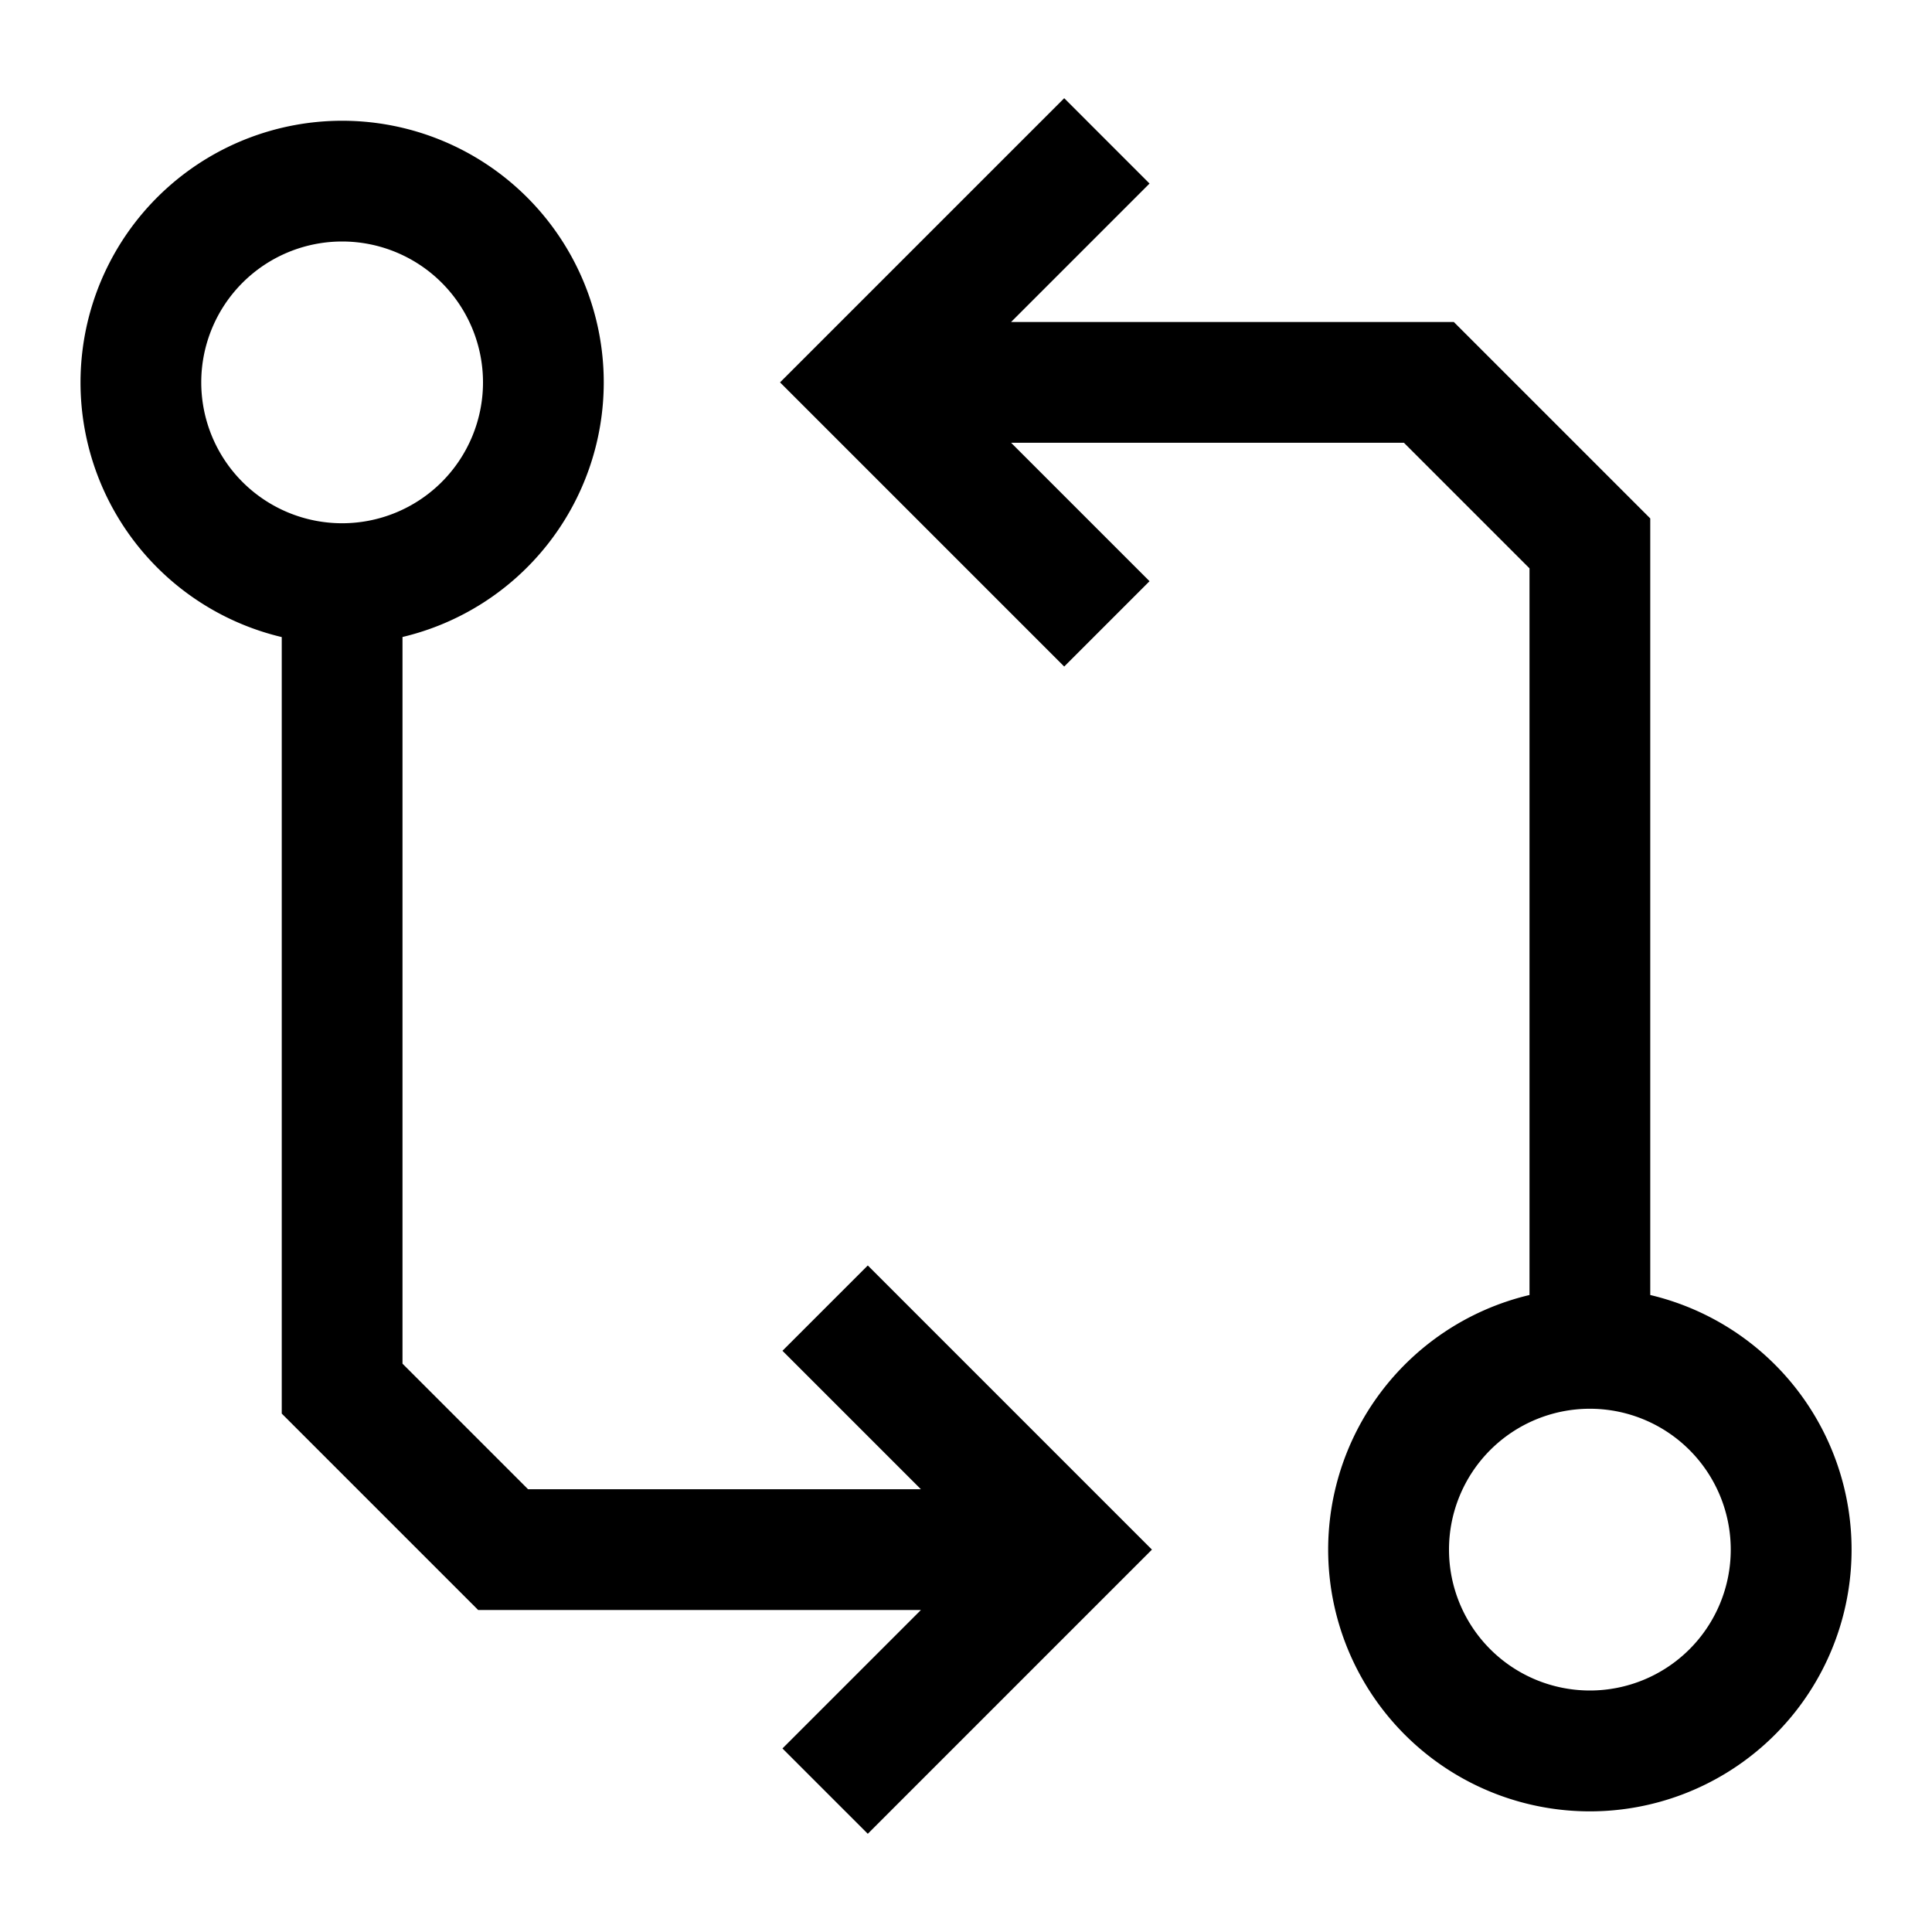 <svg viewBox="0 0 24 24" xmlns="http://www.w3.org/2000/svg"><path fill-rule="evenodd" d="M10.22 4.22l-.53.53.53.53 3 3 1.06-1.06-1.72-1.72h4.88L19 7.06V8h1.5V6.44l-.22-.22-2-2-.22-.22h-5.5l1.72-1.72-1.06-1.06-3 3zM6 4.75a1.75 1.75 0 11-3.5 0 1.75 1.75 0 013.5 0zm1.5 0A3.251 3.251 0 015 7.913v9.027l1.56 1.56h4.88l-1.72-1.72 1.06-1.06 3 3 .53.53-.53.53-3 3-1.06-1.06L11.44 20h-5.5l-.22-.22-2-2-.22-.22V7.914A3.251 3.251 0 014.25 1.5 3.25 3.25 0 017.5 4.75zm13 11.337V8H19v8.087a3.251 3.251 0 101.5 0zm1 3.163a1.75 1.75 0 11-3.5 0 1.75 1.75 0 013.5 0z"/></svg>
